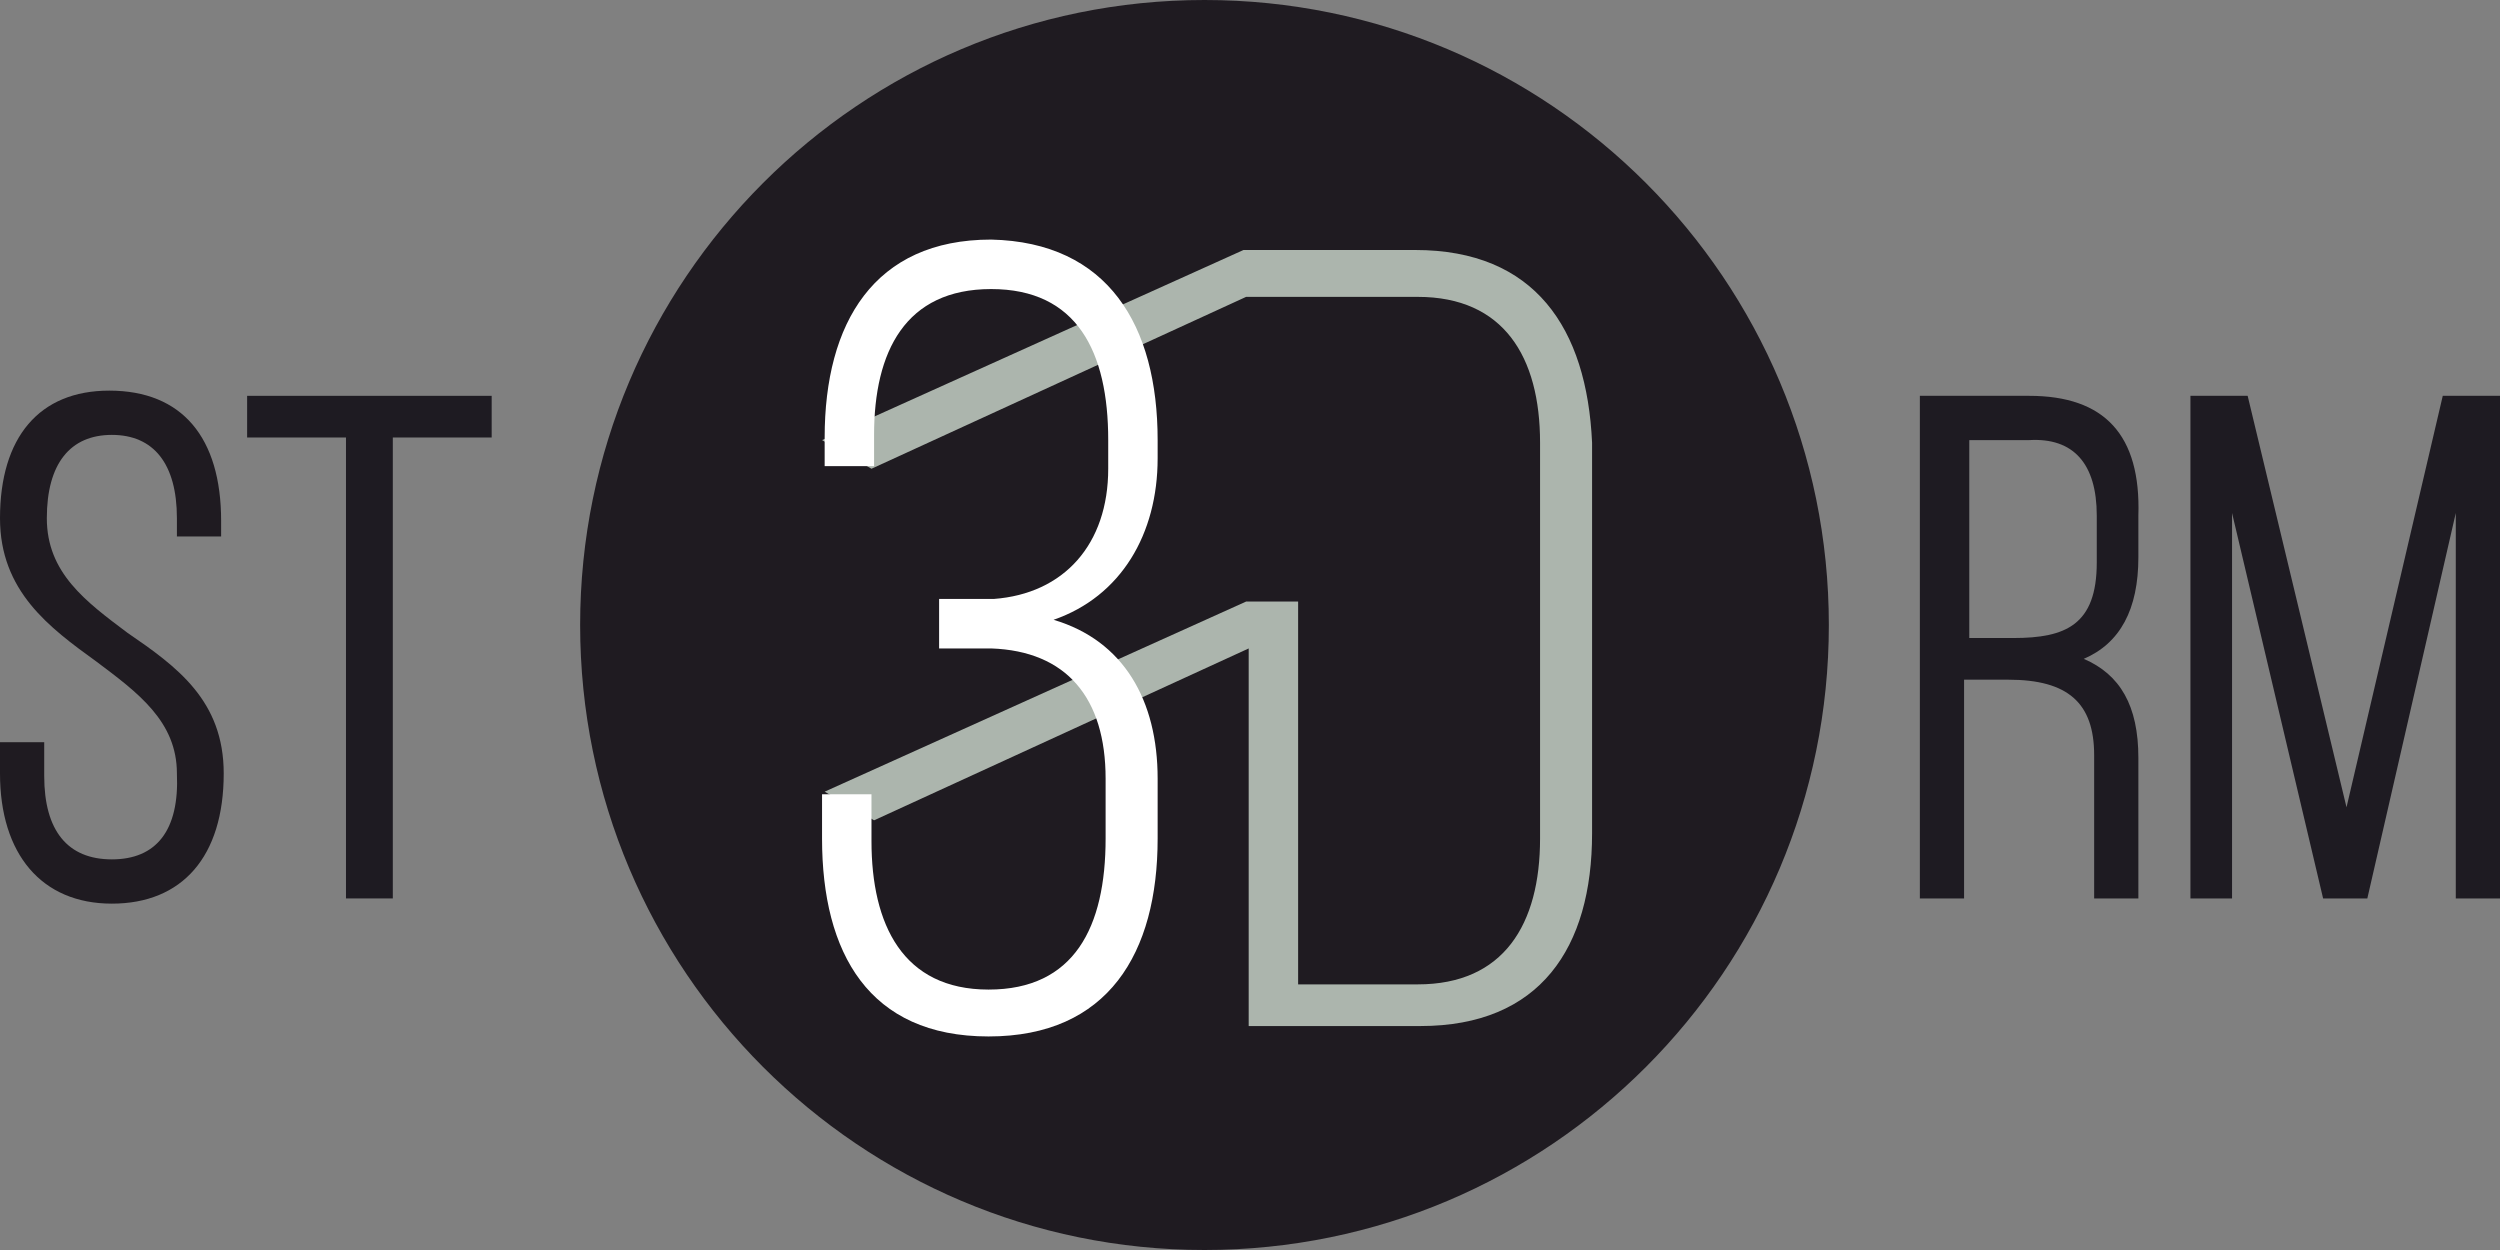 <svg xmlns="http://www.w3.org/2000/svg" width="160" height="80" viewBox="0 0 160 80" fill="none">
  <rect x="0" y="0" width="160" height="80" fill="#808080" stroke="none"/>
  <g clip-path="url(#clip0_4761_6956)">
    <path d="M77.087 80C99.156 80 117.046 62.091 117.046 40C117.046 17.909 99.156 0 77.087 0C55.019 0 37.129 17.909 37.129 40C37.129 62.091 55.019 80 77.087 80Z" fill="#1F1B21"/>
    <path d="M8.158 40.5C5.494 38.5 2.997 36.667 2.997 33.167C2.997 29.667 4.495 27.833 7.159 27.833C9.823 27.833 11.322 29.667 11.322 33.167V34.333H14.152V33.333C14.152 28 11.655 25 6.993 25C2.497 25 0 28 0 33.167C0 37.833 3.163 40.167 6.16 42.333C8.824 44.333 11.322 46.167 11.322 49.5C11.488 53.167 9.99 55 7.159 55C4.329 55 2.83 53.167 2.83 49.667V47.5H0V49.5C0 54.667 2.664 57.833 7.159 57.833C11.655 57.833 14.318 54.833 14.318 49.5C14.318 44.833 11.322 42.667 8.158 40.5Z" fill="#1F1B21"/>
    <path d="M15.816 28H22.143V57.5H25.14V28H31.467V25.333H15.816V28Z" fill="#1E1B22"/>
    <path d="M129.864 25.333H122.871V57.5H125.701V43.5H128.532C132.361 43.5 134.026 45 134.026 48.333V57.5H136.856V48.5C136.856 45.167 135.691 43.167 133.36 42.167C135.691 41.167 136.856 39 136.856 35.667V33C137.023 27.833 134.692 25.333 129.864 25.333ZM134.193 33V36C134.193 40 132.195 40.833 128.865 40.833H126.034V28.167H129.864C132.694 28 134.193 29.667 134.193 33Z" fill="#1E1B22"/>
    <path d="M156.337 25.333L150.177 51.667L143.85 25.333H140.188V57.5H142.851V32.833L148.679 57.5H151.509L157.17 32.833V57.5H160V25.333H156.337Z" fill="#1E1B22"/>
    <path d="M90.572 16H79.583L52.611 28.167L55.775 30L79.75 19H83.08H90.738C96.233 19 98.564 22.833 98.564 28.333V53.667C98.564 59.167 96.233 63 90.738 63H83.08V38.5H79.75L52.778 50.667L55.941 52.5L79.916 41.5V62.667V64V65.667H90.905C98.563 65.667 101.893 60.667 101.893 53.333V28.333C101.56 21 98.231 16 90.572 16Z" fill="#ACB5AD"/>
    <path d="M74.089 28.167V29.333C74.089 34.167 71.758 38.167 67.429 39.667C71.925 41 74.089 44.833 74.089 49.833V53.667C74.089 61 70.926 66.333 63.267 66.333C55.608 66.333 52.611 61 52.611 53.667V50.833H55.775V53.833C55.775 59.167 57.773 63.333 63.267 63.333C68.761 63.333 70.759 59.333 70.759 53.667V49.833C70.759 44.667 68.262 41.667 63.433 41.5H60.103V38.333H63.6C68.095 38 70.926 34.833 70.926 30V28.167C70.926 22.5 68.928 18.5 63.433 18.5C57.939 18.5 55.941 22.5 55.941 27.833V29.833H52.778V28C52.778 20.667 55.941 15.333 63.433 15.333C70.926 15.5 74.089 20.833 74.089 28.167Z" fill="white"/>
  </g>
  <defs>
    <clipPath id="clip0_4761_6956">
      <rect width="160" height="80" fill="white"/>
    </clipPath>
  </defs>
</svg>